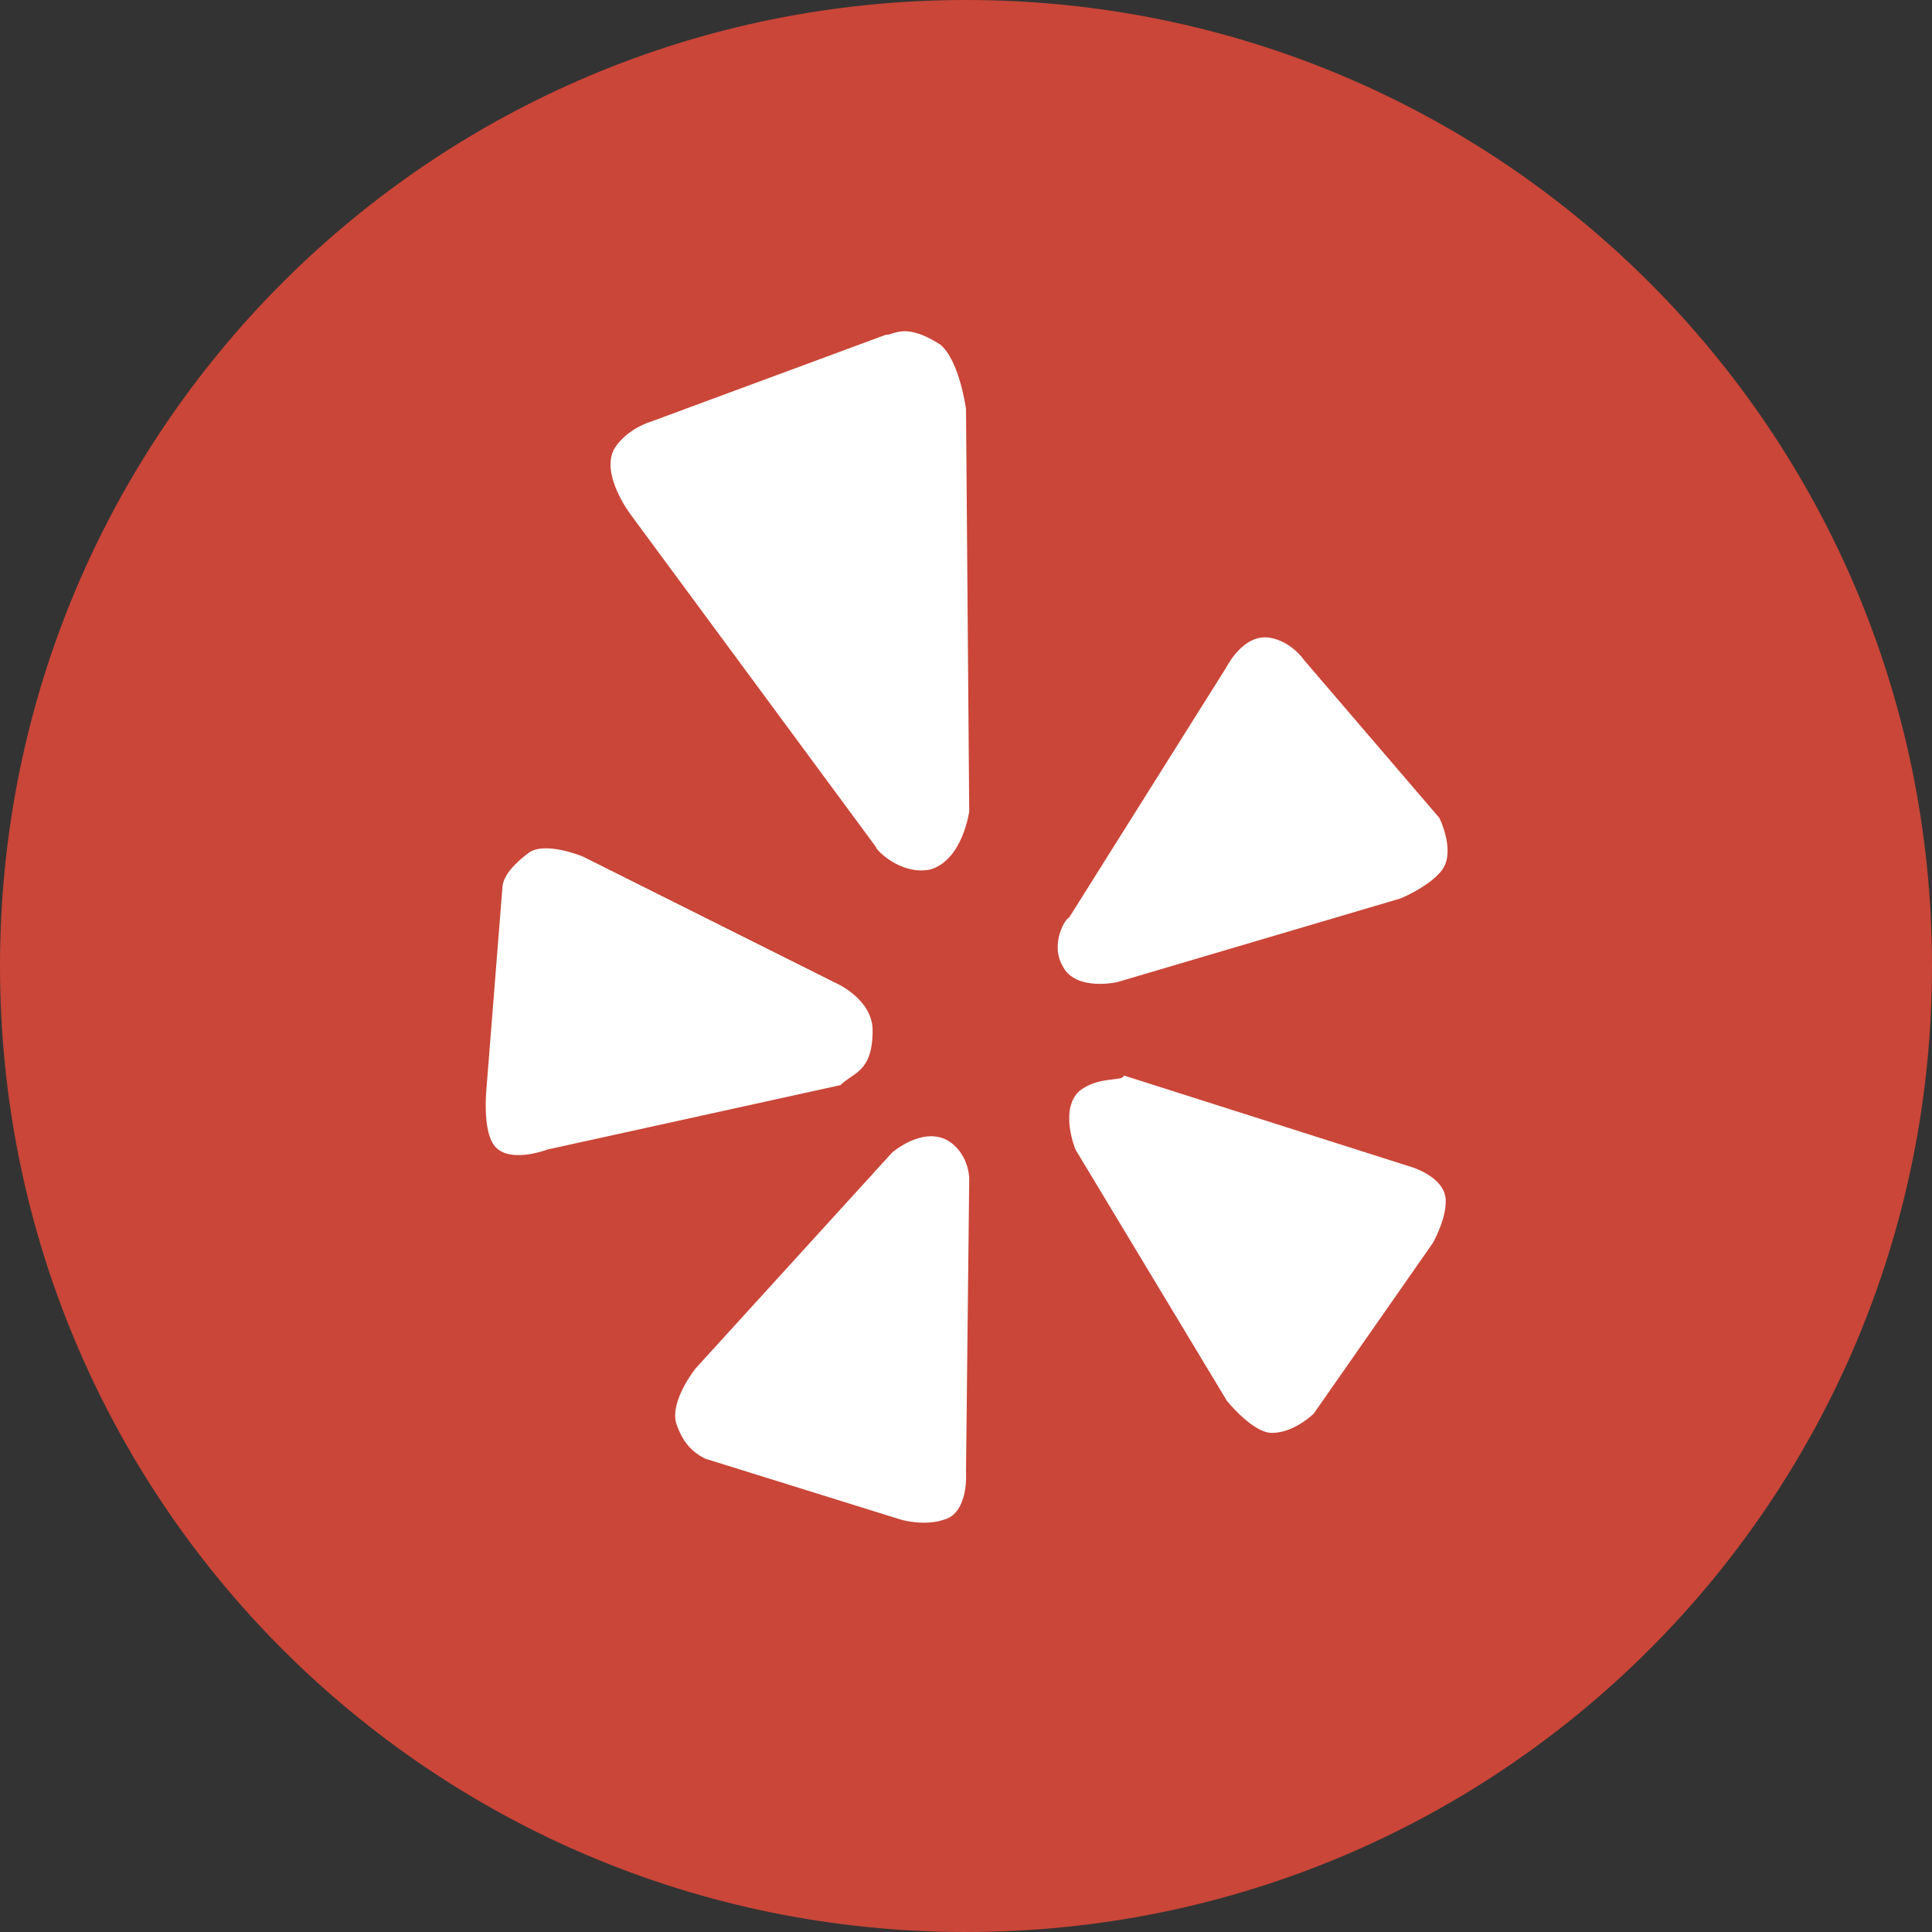 <?xml version="1.0" encoding="utf-8"?>
<!-- Generator: Adobe Illustrator 18.1.1, SVG Export Plug-In . SVG Version: 6.00 Build 0)  -->
<svg version="1.1" id="Layer_1" xmlns:sketch="http://www.bohemiancoding.com/sketch/ns"
	 xmlns="http://www.w3.org/2000/svg" xmlns:xlink="http://www.w3.org/1999/xlink" x="0px" y="0px" viewBox="-169 171 60 60"
	 enable-background="new -169 171 60 60" xml:space="preserve">
<rect x="-169" y="171" width="60" height="60" fill="#333333" stroke="none"/>
<title></title>
<g id="flat">
	<g id="yelp">
		<path fill="#CA4638" d="M-139,231c16.6,0,30-13.4,30-30s-13.4-30-30-30s-30,13.4-30,30S-155.6,231-139,231z"/>
		<path fill="#FFFFFF" d="M-135.5,204.9c-0.6,0.6-0.1,1.8-0.1,1.8l4.7,7.8c0,0,0.8,1,1.4,1c0.7,0,1.3-0.6,1.3-0.6l3.7-5.3
			c0,0,0.4-0.7,0.4-1.3c0-0.8-1.2-1.1-1.2-1.1l-8.8-2.8C-134.1,204.6-134.9,204.4-135.5,204.9L-135.5,204.9z M-136,201
			c0.4,0.8,1.7,0.5,1.7,0.5l8.8-2.6c0,0,1.2-0.5,1.4-1.1c0.2-0.6-0.2-1.4-0.2-1.4l-4.2-4.9c0,0-0.4-0.6-1.1-0.7
			c-0.8-0.1-1.3,0.9-1.3,0.9l-4.9,7.8C-135.9,199.5-136.4,200.3-136,201L-136,201z M-140.1,198c1-0.3,1.2-1.8,1.2-1.8l-0.1-12.5
			c0,0-0.2-1.5-0.8-2c-1.1-0.7-1.4-0.3-1.7-0.3l-7.3,2.7c0,0-0.7,0.2-1.1,0.8c-0.5,0.8,0.5,2.1,0.5,2.1l7.6,10.3
			C-141.8,197.4-141,198.2-140.1,198L-140.1,198z M-141.9,203c0-1-1.2-1.5-1.2-1.5l-7.8-3.9c0,0-1.2-0.5-1.7-0.1
			c-0.4,0.3-0.8,0.7-0.8,1.1l-0.5,6.3c0,0-0.1,1.1,0.2,1.6c0.4,0.7,1.7,0.2,1.7,0.2l9.1-2C-142.5,204.3-141.9,204.3-141.9,203
			L-141.9,203z M-139.6,206.4c-0.8-0.4-1.7,0.4-1.7,0.4l-6.1,6.7c0,0-0.8,1-0.6,1.7c0.2,0.6,0.5,0.9,0.9,1.1l6.1,1.9
			c0,0,0.7,0.2,1.3,0c0.8-0.2,0.7-1.5,0.7-1.5l0.1-9.1C-138.9,207.6-138.9,206.8-139.6,206.4L-139.6,206.4z"/>
	</g>
</g>
</svg>
